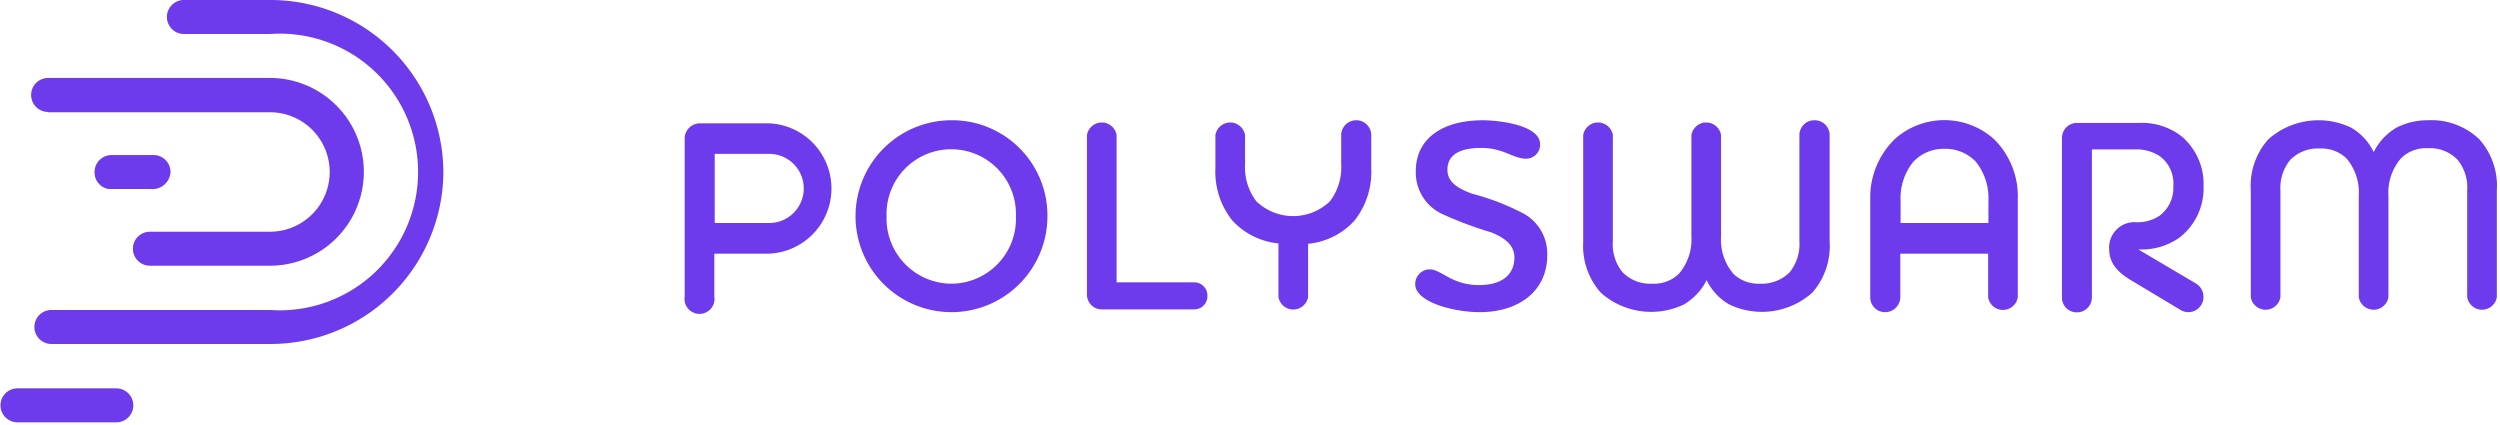 <svg id="Layer_1" data-name="Layer 1" xmlns="http://www.w3.org/2000/svg" viewBox="0 0 253 43"><defs><style>.cls-1{fill:#6d3aec;}</style></defs><title>Artboard 1</title><g id="Site-Final"><g id="Team"><g id="Navigation"><g id="Logo"><g id="Group"><path id="Shape" class="cls-1" d="M96.28,12.17A9.71,9.71,0,1,0,106,21.91,9.64,9.64,0,0,0,96.28,12.17Zm0,16.54a6.6,6.6,0,0,1-6.56-6.8,6.55,6.55,0,1,1,13.09,0A6.56,6.56,0,0,1,96.28,28.71Z"/><path id="Shape-2" data-name="Shape" class="cls-1" d="M120.89,28.57H113V13.67a1.52,1.52,0,0,0-3,0V29.82a1.49,1.49,0,0,0,1.51,1.49h9.38a1.33,1.33,0,0,0,1.3-1.38A1.34,1.34,0,0,0,120.89,28.57Z"/><path id="Shape-3" data-name="Shape" class="cls-1" d="M137.25,12.17a1.51,1.51,0,0,0-1.52,1.5v2.92a5.69,5.69,0,0,1-1.14,3.78,5.38,5.38,0,0,1-7.45,0A5.69,5.69,0,0,1,126,16.59V13.67a1.52,1.52,0,0,0-3,0V17a7.9,7.9,0,0,0,1.7,5.3,7.23,7.23,0,0,0,4.68,2.33v5.42a1.52,1.52,0,0,0,3,0V24.67a7.25,7.25,0,0,0,4.68-2.33,7.91,7.91,0,0,0,1.71-5.3V13.67A1.51,1.51,0,0,0,137.25,12.17Z"/><path id="Shape-4" data-name="Shape" class="cls-1" d="M154.27,21.66A24.47,24.47,0,0,0,149,19.61c-1.49-.53-2.52-1.2-2.52-2.42,0-1.52,1.22-2.22,3.44-2.22s3.23,1.09,4.5,1.09a1.42,1.42,0,0,0,1.44-1.45c0-2.08-4.61-2.44-5.77-2.44-4.42,0-6.81,2.08-6.81,5.13a4.63,4.63,0,0,0,2.55,4.3,38.21,38.21,0,0,0,5.09,1.92c1.36.55,2.34,1.28,2.34,2.55,0,1.5-1,2.78-3.58,2.78-2.79,0-3.8-1.59-5-1.59a1.48,1.48,0,0,0-1.46,1.5c0,1.81,3.88,2.83,6.53,2.83,3.93,0,6.83-2.11,6.83-5.77A4.63,4.63,0,0,0,154.27,21.66Z"/><path id="Shape-5" data-name="Shape" class="cls-1" d="M183.61,12.17a1.5,1.5,0,0,0-1.51,1.5V24.43a4.52,4.52,0,0,1-1,3.14,4,4,0,0,1-3,1.14,3.62,3.62,0,0,1-2.68-1,5.32,5.32,0,0,1-1.25-3.78V13.67a1.52,1.52,0,0,0-3,0V23.93a5.32,5.32,0,0,1-1.27,3.78,3.59,3.59,0,0,1-2.68,1,3.92,3.92,0,0,1-3-1.14,4.43,4.43,0,0,1-1-3.14V13.67a1.52,1.52,0,0,0-3,0V24.46A7.13,7.13,0,0,0,162,29.62a7.67,7.67,0,0,0,8.41,1.19,5.93,5.93,0,0,0,2.3-2.46A5.65,5.65,0,0,0,175,30.81a7.66,7.66,0,0,0,8.4-1.19,7.13,7.13,0,0,0,1.76-5.16V13.67A1.51,1.51,0,0,0,183.61,12.17Z"/><path id="Shape-6" data-name="Shape" class="cls-1" d="M250.92,14.11a7,7,0,0,0-5.2-1.94,6.9,6.9,0,0,0-3.2.75,5.89,5.89,0,0,0-2.3,2.47,5.74,5.74,0,0,0-2.28-2.47,7.66,7.66,0,0,0-8.4,1.19,7.09,7.09,0,0,0-1.76,5.16v10.8a1.52,1.52,0,0,0,3,0V19.3a4.48,4.48,0,0,1,1-3.13,3.93,3.93,0,0,1,3-1.14,3.62,3.62,0,0,1,2.68,1,5.29,5.29,0,0,1,1.25,3.77V30.07a1.52,1.52,0,0,0,3,0V19.8A5.3,5.3,0,0,1,243,16a3.59,3.59,0,0,1,2.68-1,3.89,3.89,0,0,1,3,1.14,4.39,4.39,0,0,1,1,3.13V30.07a1.52,1.52,0,0,0,3,0V19.27A7.09,7.09,0,0,0,250.92,14.11Z"/><path id="Shape-7" data-name="Shape" class="cls-1" d="M223,18.85a6.32,6.32,0,0,0-2.22-5.05,6.54,6.54,0,0,0-4.33-1.36h-6.29A1.52,1.52,0,0,0,208.67,14V30.12a1.49,1.49,0,0,0,1.51,1.49,1.51,1.51,0,0,0,1.52-1.49v-15h4.37a4.28,4.28,0,0,1,2.52.7,3.42,3.42,0,0,1,1.35,3,3.52,3.52,0,0,1-1.46,3.06,4.08,4.08,0,0,1-2.27.61,2.56,2.56,0,0,0-2.76,2.74c0,1.22.65,2.22,2.26,3.16l5,3a1.53,1.53,0,0,0,2.08-.57,1.58,1.58,0,0,0-.56-2.13l-5.84-3.45A6.59,6.59,0,0,0,220.62,24,6.3,6.3,0,0,0,223,18.85Z"/><path id="Shape-8" data-name="Shape" class="cls-1" d="M201.77,14.06a7.52,7.52,0,0,0-10,0,8.23,8.23,0,0,0-2.5,6.1v9.93a1.49,1.49,0,0,0,1.52,1.5,1.53,1.53,0,0,0,1.52-1.5V25.67h8.89v4.42a1.52,1.52,0,0,0,3,0V20.16A8.11,8.11,0,0,0,201.77,14.06Zm-.54,8.51h-8.89V20.3a5.8,5.8,0,0,1,1.3-3.94,4.21,4.21,0,0,1,3.14-1.3,4.26,4.26,0,0,1,3.17,1.3,5.9,5.9,0,0,1,1.28,3.94Z"/><path id="Shape-9" data-name="Shape" class="cls-1" d="M77.84,12.48h-7A1.54,1.54,0,0,0,69.29,14V30a1.52,1.52,0,1,0,3,0V25.67h5.51a6.6,6.6,0,0,0,0-13.19Zm0,10.09H72.33v-7h5.51a3.49,3.49,0,0,1,0,7Z"/></g><g id="Group-2" data-name="Group"><path id="Shape-10" data-name="Shape" class="cls-1" d="M4.87,11.36H27.32a6,6,0,1,1,0,12.09H15.17a1.72,1.72,0,1,0,0,3.44H27.32a9.49,9.49,0,1,0,0-19H4.87a1.72,1.72,0,1,0,0,3.44Z"/><path id="Shape-11" data-name="Shape" class="cls-1" d="M27.32,0H18.61a1.72,1.72,0,1,0,0,3.44h8.71a14,14,0,1,1,0,27.93H5.2a1.72,1.72,0,1,0,0,3.44H27.32a17.49,17.49,0,0,0,17.55-17.4A17.5,17.5,0,0,0,27.32,0Z"/><path id="Shape-12" data-name="Shape" class="cls-1" d="M17.26,17.41a1.73,1.73,0,0,0-1.73-1.72H11.3a1.72,1.72,0,0,0-1.73,1.72A1.69,1.69,0,0,0,11,19.13h4.22A1.84,1.84,0,0,0,17.26,17.41Z"/><path id="Shape-13" data-name="Shape" class="cls-1" d="M11.77,39.3h-10a1.72,1.72,0,1,0,0,3.44h10a1.72,1.72,0,1,0,0-3.44Z"/></g></g></g></g></g></svg>